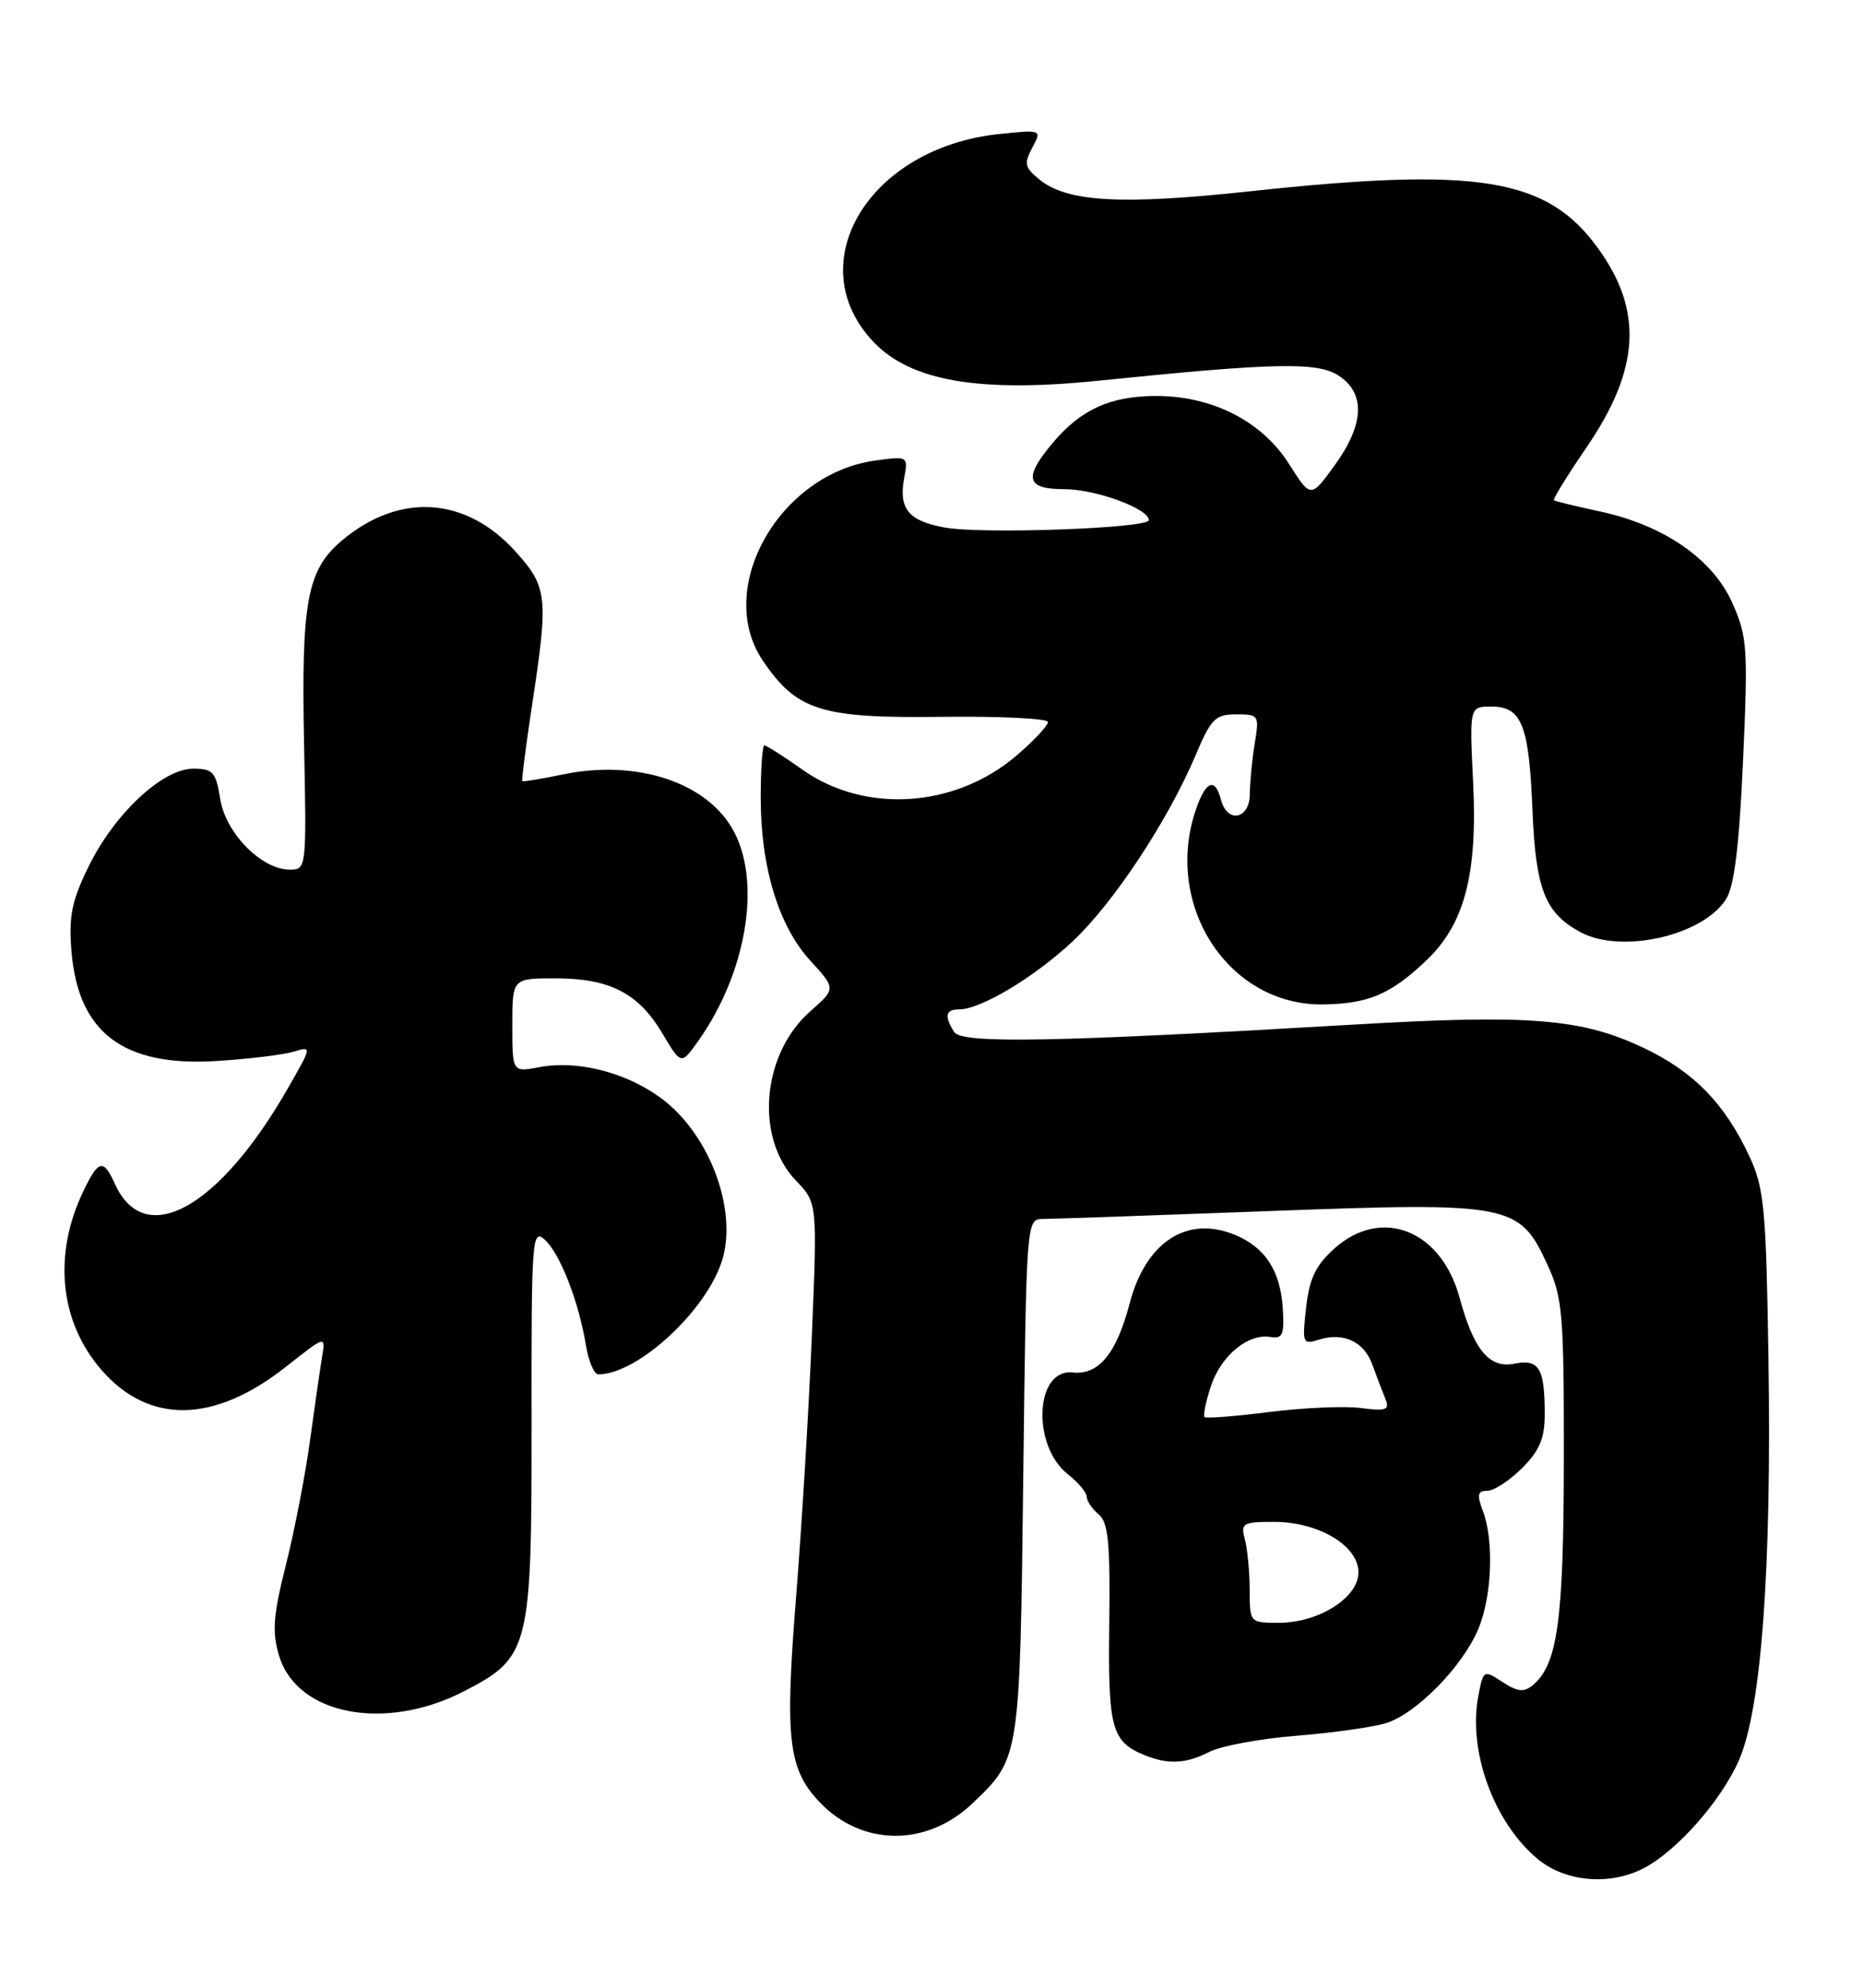 <?xml version="1.0" encoding="UTF-8" standalone="no"?>
<!DOCTYPE svg PUBLIC "-//W3C//DTD SVG 1.1//EN" "http://www.w3.org/Graphics/SVG/1.1/DTD/svg11.dtd" >
<svg xmlns="http://www.w3.org/2000/svg" xmlns:xlink="http://www.w3.org/1999/xlink" version="1.1" viewBox="0 0 240 256">
 <g >
 <path fill="currentColor"
d=" M 211.80 240.58 C 216.06 238.34 221.71 231.93 224.01 226.72 C 226.91 220.16 228.24 201.99 227.82 175.00 C 227.52 155.74 227.27 153.03 225.40 149.00 C 222.23 142.15 218.18 138.00 211.68 134.93 C 203.74 131.17 196.98 130.63 174.50 131.95 C 135.77 134.22 123.89 134.44 122.92 132.91 C 121.62 130.85 121.80 130.00 123.54 130.00 C 126.34 130.00 133.21 125.89 138.18 121.24 C 143.44 116.31 150.45 105.71 154.03 97.25 C 156.00 92.57 156.57 92.00 159.25 92.00 C 162.17 92.00 162.24 92.11 161.64 95.75 C 161.30 97.81 161.02 100.74 161.01 102.25 C 161.00 105.52 158.10 106.10 157.29 103.00 C 156.53 100.11 155.36 100.54 154.10 104.15 C 149.79 116.50 158.23 129.53 170.43 129.36 C 176.30 129.27 179.11 128.08 183.73 123.71 C 188.65 119.05 190.35 112.64 189.78 100.86 C 189.30 91.00 189.30 91.00 192.12 91.00 C 196.04 91.00 196.97 93.33 197.42 104.35 C 197.83 114.54 199.05 117.62 203.62 120.06 C 208.88 122.88 219.33 120.52 222.34 115.83 C 223.42 114.16 224.04 109.08 224.55 97.93 C 225.20 83.50 225.10 82.01 223.19 77.70 C 220.68 72.02 214.38 67.65 206.12 65.87 C 203.03 65.21 200.36 64.56 200.19 64.43 C 200.01 64.31 201.90 61.25 204.37 57.64 C 211.26 47.57 211.71 40.03 205.87 31.98 C 199.30 22.90 190.51 21.46 161.00 24.64 C 144.43 26.42 137.50 26.03 133.91 23.13 C 132.01 21.59 131.89 21.07 132.98 19.03 C 134.23 16.70 134.23 16.70 128.74 17.26 C 111.92 19.00 102.90 33.98 112.58 44.09 C 117.37 49.09 126.21 50.60 141.50 49.03 C 164.20 46.71 169.73 46.59 172.45 48.38 C 175.94 50.66 175.76 54.65 171.93 59.94 C 168.86 64.17 168.86 64.17 166.06 59.76 C 162.58 54.26 156.21 51.00 148.96 51.00 C 143.05 51.00 139.26 52.72 135.62 57.04 C 131.82 61.55 132.18 63.00 137.10 63.00 C 141.14 63.00 148.00 65.51 148.00 66.99 C 148.00 68.04 126.50 68.82 121.70 67.94 C 117.04 67.09 115.76 65.54 116.47 61.62 C 117.00 58.75 116.98 58.74 112.84 59.30 C 100.40 60.96 92.01 75.78 98.25 85.05 C 102.62 91.53 105.77 92.52 121.25 92.32 C 128.81 92.23 135.00 92.53 135.00 92.99 C 135.00 93.46 133.18 95.40 130.96 97.30 C 123.07 104.06 111.47 104.83 103.40 99.14 C 100.95 97.41 98.73 96.00 98.47 96.00 C 98.21 96.00 98.00 99.07 98.00 102.82 C 98.00 111.71 100.32 119.29 104.41 123.75 C 107.69 127.33 107.69 127.33 104.41 130.22 C 98.14 135.72 97.21 146.48 102.53 152.04 C 105.30 154.92 105.30 154.92 104.58 172.14 C 104.19 181.62 103.27 196.74 102.55 205.75 C 101.09 224.02 101.54 227.87 105.62 232.13 C 111.06 237.81 119.37 237.87 125.26 232.27 C 131.40 226.44 131.38 226.54 131.82 190.25 C 132.22 157.06 132.22 157.00 134.36 156.99 C 135.54 156.99 148.57 156.53 163.32 155.98 C 194.70 154.81 195.73 155.00 199.37 162.93 C 201.30 167.11 201.48 169.25 201.46 188.00 C 201.44 208.75 200.66 214.38 197.45 217.04 C 196.32 217.98 195.49 217.89 193.55 216.62 C 191.12 215.03 191.08 215.05 190.43 218.51 C 189.11 225.54 192.44 234.67 198.03 239.37 C 201.61 242.39 207.40 242.89 211.80 240.58 Z  M 155.80 225.62 C 157.28 224.86 162.32 223.92 167.00 223.55 C 171.68 223.17 176.88 222.44 178.56 221.92 C 182.46 220.71 188.44 214.60 190.45 209.78 C 192.21 205.57 192.48 198.38 191.02 194.57 C 190.24 192.49 190.35 192.00 191.60 192.00 C 192.46 192.00 194.47 190.68 196.08 189.08 C 198.33 186.82 199.00 185.24 199.00 182.16 C 199.00 176.20 198.28 174.99 195.08 175.63 C 191.87 176.28 189.84 173.83 188.04 167.17 C 185.69 158.42 177.98 155.37 171.92 160.78 C 169.50 162.95 168.68 164.64 168.26 168.40 C 167.74 172.98 167.82 173.19 169.86 172.55 C 173.07 171.53 175.72 172.76 176.81 175.79 C 177.35 177.28 178.10 179.25 178.47 180.16 C 179.05 181.59 178.60 181.76 175.32 181.34 C 173.22 181.06 167.91 181.30 163.52 181.85 C 159.12 182.41 155.37 182.70 155.17 182.50 C 154.97 182.30 155.34 180.51 155.99 178.53 C 157.29 174.59 160.79 171.70 163.67 172.19 C 165.22 172.45 165.46 171.89 165.26 168.59 C 164.96 163.68 163.01 160.66 159.10 159.04 C 152.93 156.48 147.61 159.94 145.53 167.85 C 143.83 174.34 141.54 177.12 138.18 176.76 C 133.33 176.25 132.88 186.18 137.58 189.88 C 138.91 190.93 140.00 192.23 140.00 192.77 C 140.00 193.31 140.69 194.33 141.53 195.03 C 142.78 196.06 143.03 198.68 142.90 209.14 C 142.73 222.63 143.19 224.31 147.47 226.05 C 150.50 227.28 152.79 227.16 155.80 225.62 Z  M 59.75 217.83 C 68.23 213.46 68.50 212.39 68.48 183.30 C 68.45 159.43 68.54 158.18 70.19 159.67 C 72.15 161.45 74.57 167.66 75.48 173.25 C 75.82 175.31 76.53 177.00 77.08 177.00 C 82.17 177.00 91.10 168.73 93.06 162.21 C 94.77 156.49 92.17 148.17 87.09 143.09 C 82.75 138.75 75.27 136.35 69.47 137.44 C 66.00 138.09 66.00 138.09 66.00 132.05 C 66.00 126.00 66.00 126.00 71.55 126.00 C 78.54 126.00 82.23 127.89 85.32 133.07 C 87.75 137.16 87.75 137.16 89.91 134.12 C 96.08 125.47 98.09 113.93 94.61 107.21 C 91.31 100.83 82.16 97.74 72.51 99.74 C 69.76 100.31 67.41 100.70 67.29 100.60 C 67.18 100.50 67.73 96.16 68.52 90.96 C 70.68 76.82 70.55 75.61 66.39 71.01 C 60.00 63.94 51.44 63.40 44.06 69.60 C 39.56 73.39 38.80 77.45 39.17 95.75 C 39.50 111.87 39.48 112.00 37.33 112.00 C 33.70 112.00 29.07 107.31 28.37 102.91 C 27.81 99.42 27.44 99.00 24.88 99.00 C 20.94 99.00 14.73 104.81 11.41 111.60 C 9.23 116.06 8.84 118.00 9.21 122.55 C 10.08 133.03 15.93 137.42 28.00 136.64 C 32.12 136.38 36.56 135.83 37.85 135.44 C 40.19 134.72 40.18 134.76 37.16 140.03 C 28.28 155.60 18.67 160.96 14.82 152.51 C 13.31 149.18 12.69 149.33 10.69 153.51 C 6.80 161.69 7.71 170.32 13.13 176.50 C 19.27 183.49 27.65 183.30 36.91 175.97 C 41.95 171.99 41.95 171.99 41.49 174.75 C 41.24 176.26 40.54 181.10 39.94 185.50 C 39.34 189.90 37.95 197.10 36.84 201.50 C 35.19 208.07 35.03 210.16 35.95 213.23 C 38.24 220.87 49.58 223.06 59.75 217.83 Z  M 160.99 204.75 C 160.98 202.41 160.70 199.49 160.37 198.25 C 159.81 196.17 160.09 196.00 164.13 196.00 C 169.89 196.01 175.00 199.07 175.00 202.50 C 175.00 205.76 169.90 208.99 164.75 209.00 C 161.01 209.00 161.00 208.99 160.99 204.75 Z "/>
</g>
</svg>